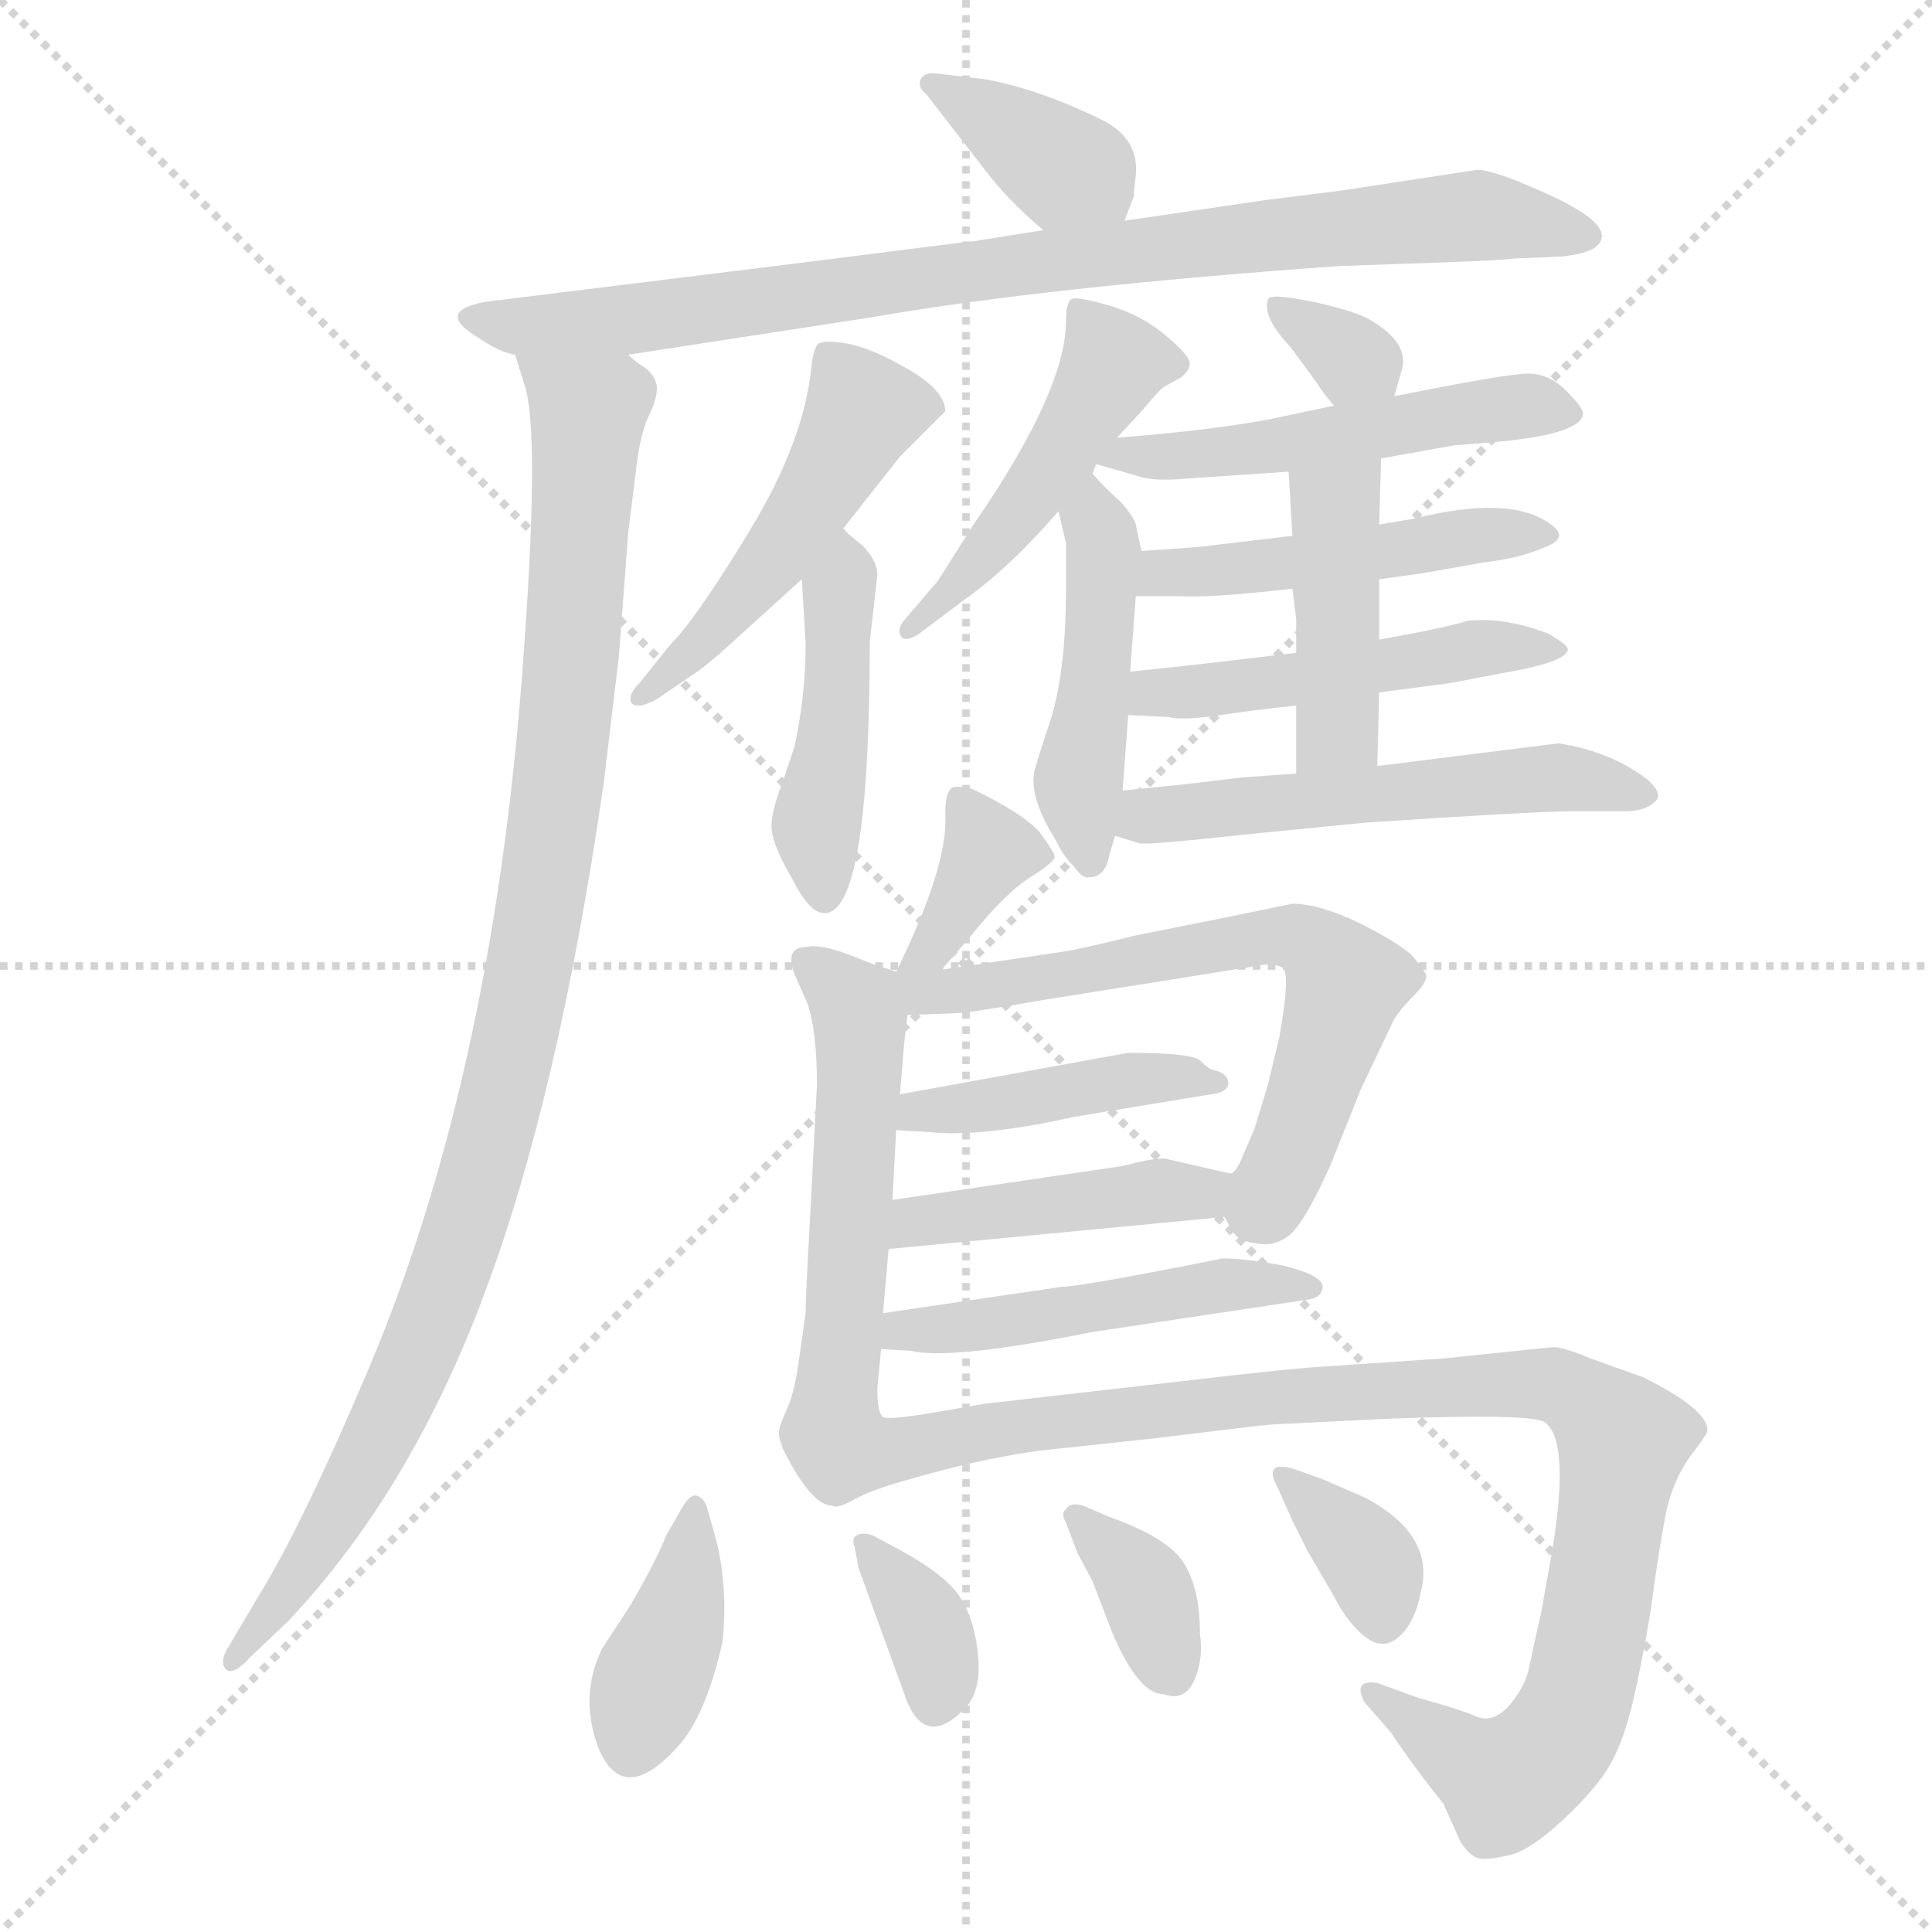 <svg xmlns="http://www.w3.org/2000/svg" version="1.1" viewBox="0 0 1024 1024">
  <g stroke="lightgray" stroke-dasharray="1,1" stroke-width="1" transform="scale(4, 4)">
    <line x1="0" y1="0" x2="256" y2="256" />
    <line x1="256" y1="0" x2="0" y2="256" />
    <line x1="128" y1="0" x2="128" y2="256" />
    <line x1="0" y1="128" x2="256" y2="128" />
  </g>
  <g transform="scale(1.0, -1.0) translate(0.0, -814.00)">
    <style type="text/css">
      
        @keyframes keyframes0 {
          from {
            stroke: blue;
            stroke-dashoffset: 368;
            stroke-width: 128;
          }
          55% {
            animation-timing-function: step-end;
            stroke: blue;
            stroke-dashoffset: 0;
            stroke-width: 128;
          }
          to {
            stroke: black;
            stroke-width: 1024;
          }
        }
        #make-me-a-hanzi-animation-0 {
          animation: keyframes0 0.549s both;
          animation-delay: 0s;
          animation-timing-function: linear;
        }
      
        @keyframes keyframes1 {
          from {
            stroke: blue;
            stroke-dashoffset: 850;
            stroke-width: 128;
          }
          73% {
            animation-timing-function: step-end;
            stroke: blue;
            stroke-dashoffset: 0;
            stroke-width: 128;
          }
          to {
            stroke: black;
            stroke-width: 1024;
          }
        }
        #make-me-a-hanzi-animation-1 {
          animation: keyframes1 0.942s both;
          animation-delay: 0.549s;
          animation-timing-function: linear;
        }
      
        @keyframes keyframes2 {
          from {
            stroke: blue;
            stroke-dashoffset: 996;
            stroke-width: 128;
          }
          76% {
            animation-timing-function: step-end;
            stroke: blue;
            stroke-dashoffset: 0;
            stroke-width: 128;
          }
          to {
            stroke: black;
            stroke-width: 1024;
          }
        }
        #make-me-a-hanzi-animation-2 {
          animation: keyframes2 1.061s both;
          animation-delay: 1.491s;
          animation-timing-function: linear;
        }
      
        @keyframes keyframes3 {
          from {
            stroke: blue;
            stroke-dashoffset: 482;
            stroke-width: 128;
          }
          61% {
            animation-timing-function: step-end;
            stroke: blue;
            stroke-dashoffset: 0;
            stroke-width: 128;
          }
          to {
            stroke: black;
            stroke-width: 1024;
          }
        }
        #make-me-a-hanzi-animation-3 {
          animation: keyframes3 0.642s both;
          animation-delay: 2.552s;
          animation-timing-function: linear;
        }
      
        @keyframes keyframes4 {
          from {
            stroke: blue;
            stroke-dashoffset: 444;
            stroke-width: 128;
          }
          59% {
            animation-timing-function: step-end;
            stroke: blue;
            stroke-dashoffset: 0;
            stroke-width: 128;
          }
          to {
            stroke: black;
            stroke-width: 1024;
          }
        }
        #make-me-a-hanzi-animation-4 {
          animation: keyframes4 0.611s both;
          animation-delay: 3.194s;
          animation-timing-function: linear;
        }
      
        @keyframes keyframes5 {
          from {
            stroke: blue;
            stroke-dashoffset: 467;
            stroke-width: 128;
          }
          60% {
            animation-timing-function: step-end;
            stroke: blue;
            stroke-dashoffset: 0;
            stroke-width: 128;
          }
          to {
            stroke: black;
            stroke-width: 1024;
          }
        }
        #make-me-a-hanzi-animation-5 {
          animation: keyframes5 0.63s both;
          animation-delay: 3.805s;
          animation-timing-function: linear;
        }
      
        @keyframes keyframes6 {
          from {
            stroke: blue;
            stroke-dashoffset: 454;
            stroke-width: 128;
          }
          60% {
            animation-timing-function: step-end;
            stroke: blue;
            stroke-dashoffset: 0;
            stroke-width: 128;
          }
          to {
            stroke: black;
            stroke-width: 1024;
          }
        }
        #make-me-a-hanzi-animation-6 {
          animation: keyframes6 0.619s both;
          animation-delay: 4.435s;
          animation-timing-function: linear;
        }
      
        @keyframes keyframes7 {
          from {
            stroke: blue;
            stroke-dashoffset: 322;
            stroke-width: 128;
          }
          51% {
            animation-timing-function: step-end;
            stroke: blue;
            stroke-dashoffset: 0;
            stroke-width: 128;
          }
          to {
            stroke: black;
            stroke-width: 1024;
          }
        }
        #make-me-a-hanzi-animation-7 {
          animation: keyframes7 0.512s both;
          animation-delay: 5.055s;
          animation-timing-function: linear;
        }
      
        @keyframes keyframes8 {
          from {
            stroke: blue;
            stroke-dashoffset: 500;
            stroke-width: 128;
          }
          62% {
            animation-timing-function: step-end;
            stroke: blue;
            stroke-dashoffset: 0;
            stroke-width: 128;
          }
          to {
            stroke: black;
            stroke-width: 1024;
          }
        }
        #make-me-a-hanzi-animation-8 {
          animation: keyframes8 0.657s both;
          animation-delay: 5.567s;
          animation-timing-function: linear;
        }
      
        @keyframes keyframes9 {
          from {
            stroke: blue;
            stroke-dashoffset: 465;
            stroke-width: 128;
          }
          60% {
            animation-timing-function: step-end;
            stroke: blue;
            stroke-dashoffset: 0;
            stroke-width: 128;
          }
          to {
            stroke: black;
            stroke-width: 1024;
          }
        }
        #make-me-a-hanzi-animation-9 {
          animation: keyframes9 0.628s both;
          animation-delay: 6.224s;
          animation-timing-function: linear;
        }
      
        @keyframes keyframes10 {
          from {
            stroke: blue;
            stroke-dashoffset: 480;
            stroke-width: 128;
          }
          61% {
            animation-timing-function: step-end;
            stroke: blue;
            stroke-dashoffset: 0;
            stroke-width: 128;
          }
          to {
            stroke: black;
            stroke-width: 1024;
          }
        }
        #make-me-a-hanzi-animation-10 {
          animation: keyframes10 0.641s both;
          animation-delay: 6.852s;
          animation-timing-function: linear;
        }
      
        @keyframes keyframes11 {
          from {
            stroke: blue;
            stroke-dashoffset: 423;
            stroke-width: 128;
          }
          58% {
            animation-timing-function: step-end;
            stroke: blue;
            stroke-dashoffset: 0;
            stroke-width: 128;
          }
          to {
            stroke: black;
            stroke-width: 1024;
          }
        }
        #make-me-a-hanzi-animation-11 {
          animation: keyframes11 0.594s both;
          animation-delay: 7.493s;
          animation-timing-function: linear;
        }
      
        @keyframes keyframes12 {
          from {
            stroke: blue;
            stroke-dashoffset: 529;
            stroke-width: 128;
          }
          63% {
            animation-timing-function: step-end;
            stroke: blue;
            stroke-dashoffset: 0;
            stroke-width: 128;
          }
          to {
            stroke: black;
            stroke-width: 1024;
          }
        }
        #make-me-a-hanzi-animation-12 {
          animation: keyframes12 0.681s both;
          animation-delay: 8.087s;
          animation-timing-function: linear;
        }
      
        @keyframes keyframes13 {
          from {
            stroke: blue;
            stroke-dashoffset: 358;
            stroke-width: 128;
          }
          54% {
            animation-timing-function: step-end;
            stroke: blue;
            stroke-dashoffset: 0;
            stroke-width: 128;
          }
          to {
            stroke: black;
            stroke-width: 1024;
          }
        }
        #make-me-a-hanzi-animation-13 {
          animation: keyframes13 0.541s both;
          animation-delay: 8.768s;
          animation-timing-function: linear;
        }
      
        @keyframes keyframes14 {
          from {
            stroke: blue;
            stroke-dashoffset: 537;
            stroke-width: 128;
          }
          64% {
            animation-timing-function: step-end;
            stroke: blue;
            stroke-dashoffset: 0;
            stroke-width: 128;
          }
          to {
            stroke: black;
            stroke-width: 1024;
          }
        }
        #make-me-a-hanzi-animation-14 {
          animation: keyframes14 0.687s both;
          animation-delay: 9.309s;
          animation-timing-function: linear;
        }
      
        @keyframes keyframes15 {
          from {
            stroke: blue;
            stroke-dashoffset: 632;
            stroke-width: 128;
          }
          67% {
            animation-timing-function: step-end;
            stroke: blue;
            stroke-dashoffset: 0;
            stroke-width: 128;
          }
          to {
            stroke: black;
            stroke-width: 1024;
          }
        }
        #make-me-a-hanzi-animation-15 {
          animation: keyframes15 0.764s both;
          animation-delay: 9.996s;
          animation-timing-function: linear;
        }
      
        @keyframes keyframes16 {
          from {
            stroke: blue;
            stroke-dashoffset: 425;
            stroke-width: 128;
          }
          58% {
            animation-timing-function: step-end;
            stroke: blue;
            stroke-dashoffset: 0;
            stroke-width: 128;
          }
          to {
            stroke: black;
            stroke-width: 1024;
          }
        }
        #make-me-a-hanzi-animation-16 {
          animation: keyframes16 0.596s both;
          animation-delay: 10.76s;
          animation-timing-function: linear;
        }
      
        @keyframes keyframes17 {
          from {
            stroke: blue;
            stroke-dashoffset: 430;
            stroke-width: 128;
          }
          58% {
            animation-timing-function: step-end;
            stroke: blue;
            stroke-dashoffset: 0;
            stroke-width: 128;
          }
          to {
            stroke: black;
            stroke-width: 1024;
          }
        }
        #make-me-a-hanzi-animation-17 {
          animation: keyframes17 0.6s both;
          animation-delay: 11.356s;
          animation-timing-function: linear;
        }
      
        @keyframes keyframes18 {
          from {
            stroke: blue;
            stroke-dashoffset: 482;
            stroke-width: 128;
          }
          61% {
            animation-timing-function: step-end;
            stroke: blue;
            stroke-dashoffset: 0;
            stroke-width: 128;
          }
          to {
            stroke: black;
            stroke-width: 1024;
          }
        }
        #make-me-a-hanzi-animation-18 {
          animation: keyframes18 0.642s both;
          animation-delay: 11.956s;
          animation-timing-function: linear;
        }
      
        @keyframes keyframes19 {
          from {
            stroke: blue;
            stroke-dashoffset: 946;
            stroke-width: 128;
          }
          75% {
            animation-timing-function: step-end;
            stroke: blue;
            stroke-dashoffset: 0;
            stroke-width: 128;
          }
          to {
            stroke: black;
            stroke-width: 1024;
          }
        }
        #make-me-a-hanzi-animation-19 {
          animation: keyframes19 1.02s both;
          animation-delay: 12.598s;
          animation-timing-function: linear;
        }
      
        @keyframes keyframes20 {
          from {
            stroke: blue;
            stroke-dashoffset: 385;
            stroke-width: 128;
          }
          56% {
            animation-timing-function: step-end;
            stroke: blue;
            stroke-dashoffset: 0;
            stroke-width: 128;
          }
          to {
            stroke: black;
            stroke-width: 1024;
          }
        }
        #make-me-a-hanzi-animation-20 {
          animation: keyframes20 0.563s both;
          animation-delay: 13.618s;
          animation-timing-function: linear;
        }
      
        @keyframes keyframes21 {
          from {
            stroke: blue;
            stroke-dashoffset: 347;
            stroke-width: 128;
          }
          53% {
            animation-timing-function: step-end;
            stroke: blue;
            stroke-dashoffset: 0;
            stroke-width: 128;
          }
          to {
            stroke: black;
            stroke-width: 1024;
          }
        }
        #make-me-a-hanzi-animation-21 {
          animation: keyframes21 0.532s both;
          animation-delay: 14.181s;
          animation-timing-function: linear;
        }
      
        @keyframes keyframes22 {
          from {
            stroke: blue;
            stroke-dashoffset: 358;
            stroke-width: 128;
          }
          54% {
            animation-timing-function: step-end;
            stroke: blue;
            stroke-dashoffset: 0;
            stroke-width: 128;
          }
          to {
            stroke: black;
            stroke-width: 1024;
          }
        }
        #make-me-a-hanzi-animation-22 {
          animation: keyframes22 0.541s both;
          animation-delay: 14.714s;
          animation-timing-function: linear;
        }
      
        @keyframes keyframes23 {
          from {
            stroke: blue;
            stroke-dashoffset: 352;
            stroke-width: 128;
          }
          53% {
            animation-timing-function: step-end;
            stroke: blue;
            stroke-dashoffset: 0;
            stroke-width: 128;
          }
          to {
            stroke: black;
            stroke-width: 1024;
          }
        }
        #make-me-a-hanzi-animation-23 {
          animation: keyframes23 0.536s both;
          animation-delay: 15.255s;
          animation-timing-function: linear;
        }
      
    </style>
    
      <path d="M 596 697 L 601 710 Q 601 714 602 721 Q 604 741 583 751 Q 550 767 522 772 L 497 775 Q 490 776 488 772 Q 486 768 491 764 L 522 724 Q 534 708 553 692 C 576 672 585 669 596 697 Z" fill="lightgray" />
    
      <path d="M 333 626 L 463 646 Q 555 662 710 673 L 767 675 Q 795 676 803 677 L 827 678 Q 849 680 849 689 Q 849 698 820.5 711 Q 792 724 783 724 L 711 713 L 671 708 L 596 697 L 553 692 L 515 686 Q 513 686 427 675 L 257 654 Q 231 649 252 636 Q 265 627 273 626 L 333 626 Z" fill="lightgray" />
    
      <path d="M 273 626 L 278 610 Q 286 586 278 474 Q 263 249 196 90 Q 160 5 137 -32 L 121 -59 Q 116 -67 120 -71 Q 124 -74 133 -64 L 153 -45 Q 218 24 257 129 Q 296 233 320 399 L 328 466 L 333 532 L 337 564 Q 339 583 344 594 Q 349 604 348 610 Q 347 615 342 619 Q 337 622 333 626 C 313 649 265 655 273 626 Z" fill="lightgray" />
    
      <path d="M 447 534 L 477 572 L 501 596 Q 501 607 481 618.5 Q 461 630 448.5 632 Q 436 634 433.5 631.5 Q 431 629 430 619 Q 426 580 397.5 533 Q 369 486 355 472 L 339 452 Q 332 445 335 441 Q 339 438 349 444 L 371 459 Q 379 465 393 478 L 425 507 L 447 534 Z" fill="lightgray" />
    
      <path d="M 461 474 L 465 509 Q 465 517 457 525 Q 448 532 447 534 C 427 556 423 537 425 507 L 427 473 Q 427 445 421 418 L 415 400 Q 408 382 409 374 Q 410 365 420 348 Q 429 330 437 330 Q 461 330 461 474 Z" fill="lightgray" />
    
      <path d="M 592 582 L 605 596 Q 615 608 617 609 L 626 614 Q 631 618 630.5 622 Q 630 626 617.5 636.5 Q 605 647 588 652 Q 571 657 568 655.5 Q 565 654 565 644 Q 565 607 516 536 L 497 506 L 479 485 Q 475 480 478 476 Q 481 474 487 478 L 511 496 Q 535 513 561 543 L 579 563 L 581 568 L 592 582 Z" fill="lightgray" />
    
      <path d="M 561 543 L 565 526 L 565 502 Q 565 459 557 433 Q 548 406 548 404 Q 546 390 560 368 Q 563 361 569 355 Q 574 348 577 349 Q 586 349 588 361 L 591 371 L 595 395 L 598 435 L 599 458 L 602 498 L 605 522 L 602 536 Q 601 540 594 548 Q 586 555 579 563 C 559 585 554 572 561 543 Z" fill="lightgray" />
    
      <path d="M 739 604 L 743 618 Q 747 632 727 644 Q 719 649 696 654 Q 672 659 672 655 Q 669 646 684 630 L 698 611 Q 701 606 707 599 C 726 576 731 575 739 604 Z" fill="lightgray" />
    
      <path d="M 707 599 L 674 592 Q 643 586 592 582 C 562 580 552 576 581 568 L 602 562 Q 610 559 624 560 L 683 564 L 732 571 L 771 578 L 784 579 Q 839 583 839 595 Q 839 598 830 607 Q 821 616 810 616 Q 799 616 739 604 L 707 599 Z" fill="lightgray" />
    
      <path d="M 731 507 L 753 510 L 787 516 Q 805 518 819 524 Q 832 529 822 536 Q 801 552 749 539 L 731 536 L 685 530 L 643 525 Q 637 524 605 522 C 575 520 572 498 602 498 L 625 498 Q 642 497 685 502 L 731 507 Z" fill="lightgray" />
    
      <path d="M 731 447 L 769 452 L 795 457 Q 831 463 831 470 Q 831 472 821 478 Q 798 487 778 485 Q 765 481 731 475 L 687 468 L 645 463 Q 637 462 599 458 C 569 455 568 436 598 435 L 619 434 Q 627 432 647 435 Q 667 438 687 440 L 731 447 Z" fill="lightgray" />
    
      <path d="M 730 408 L 731 447 L 731 475 L 731 507 L 731 536 L 732 571 C 733 601 681 594 683 564 L 685 530 L 685 502 L 687 486 L 687 468 L 687 440 L 687 404 C 687 374 729 378 730 408 Z" fill="lightgray" />
    
      <path d="M 591 371 L 604 367 Q 608 366 663 372 L 724 378 Q 814 384 833 384 L 861 384 Q 872 384 877 389 Q 882 393 873 401 Q 853 416 826 420 L 730 408 L 687 404 L 659 402 L 625 398 L 595 395 C 565 392 562 380 591 371 Z" fill="lightgray" />
    
      <path d="M 499 300 L 513 316 Q 532 340 546 349 Q 559 357 559 360 Q 559 362 551 373 Q 542 383 515 396 Q 506 398 504 396 Q 501 393 501 383 Q 503 356 475 299 C 462 272 479 277 499 300 Z" fill="lightgray" />
    
      <path d="M 473 178 L 475 215 L 477 234 L 479 258 Q 479 260 481 276 C 483 296 483 296 475 299 L 466 302 Q 465 302 450 308 Q 434 314 427 312 Q 416 312 421 298 L 428 282 Q 433 267 433 239 L 429 162 Q 427 126 427 118 L 423 90 Q 421 76 417 67 Q 413 58 413 56 Q 412 54 415 46 Q 430 16 441 16 Q 444 14 454 20 C 478 31 477 34 468 63 Q 465 65 465 78 L 467 99 L 468 118 L 471 152 L 473 178 Z" fill="lightgray" />
    
      <path d="M 481 276 L 507 277 Q 513 277 553 284 L 666 302 Q 675 304 680 301 Q 684 297 678 264 L 672 239 L 665 216 L 659 202 Q 655 192 652 192 C 643 179 643 179 649 169 L 653 162 Q 656 156 666 155 Q 675 153 683 159 Q 691 165 705 196 L 721 236 Q 722 238 729 253 L 739 274 Q 743 280 750 287 Q 756 293 756 297 Q 755 300 748 308 Q 740 315 720 325 Q 699 335 685 335 Q 675 333 646 327 L 601 318 Q 577 312 566 310 L 499 300 C 466 295 448 275 481 276 Z" fill="lightgray" />
    
      <path d="M 475 215 L 492 214 Q 520 211 569 222 L 642 234 Q 651 235 651 240 Q 651 245 643 247 Q 641 247 636 252 Q 631 256 598 256 L 477 234 C 447 229 445 217 475 215 Z" fill="lightgray" />
    
      <path d="M 617 200 Q 610 200 595 196 L 473 178 C 443 174 441 149 471 152 L 649 169 C 679 172 681 185 652 192 L 617 200 Z" fill="lightgray" />
    
      <path d="M 467 99 L 483 98 Q 504 93 579 108 L 692 125 Q 701 126 701 132 Q 701 138 681 143 Q 661 147 648 147 Q 573 132 563 132 L 468 118 C 438 114 437 101 467 99 Z" fill="lightgray" />
    
      <path d="M 454 20 Q 463 25 493 33 Q 522 41 550 45 L 615 52 Q 663 58 674 59 L 735 62 Q 813 65 819 60 Q 832 50 823 -6 L 817 -40 Q 812 -62 810 -72 Q 807 -82 799 -91 Q 791 -99 783 -96 Q 774 -92 752 -86 L 730 -78 Q 717 -76 723 -88 L 737 -104 Q 749 -122 765 -142 L 774 -162 Q 779 -170 784 -171 Q 789 -172 801 -169 Q 812 -166 829 -150 Q 846 -134 853 -122 Q 860 -110 865 -90 Q 870 -69 875 -39 Q 879 -8 883 12 Q 887 31 898 45 Q 905 54 905 56 Q 905 67 871 84 L 843 94 Q 829 100 823 100 L 765 94 L 706 90 Q 686 89 627 82 L 522 70 L 499 66 Q 470 61 468 63 C 438 61 426 8 454 20 Z" fill="lightgray" />
    
      <path d="M 375 14 Q 374 19 370 21 Q 366 23 361 14 L 353 0 Q 348 -13 334 -37 L 319 -60 Q 307 -85 317 -112 Q 330 -144 359 -112 Q 374 -96 383 -56 Q 386 -26 379 0 L 375 14 Z" fill="lightgray" />
    
      <path d="M 463 0 Q 458 2 454.5 0.5 Q 451 -1 453 -6 L 455 -17 L 479 -83 Q 489 -114 511 -92 Q 520 -83 518.5 -64.5 Q 517 -46 509.5 -33.5 Q 502 -21 476 -7 L 463 0 Z" fill="lightgray" />
    
      <path d="M 574 16 Q 567 18 565 14 Q 562 12 565 7 L 571 -9 L 579 -24 L 589 -50 Q 603 -84 617 -84 Q 628 -88 633 -76.5 Q 638 -65 636 -52 Q 636 -28 627.5 -14.5 Q 619 -1 588 10 L 574 16 Z" fill="lightgray" />
    
      <path d="M 687 35 Q 678 38 675.5 35.5 Q 673 33 677 26 L 685 8 L 693 -8 L 707 -32 Q 714 -46 723.5 -53.5 Q 733 -61 741.5 -53.5 Q 750 -46 753 -30 Q 761 0 724 20 L 701 30 L 687 35 Z" fill="lightgray" />
    
    
      <clipPath id="make-me-a-hanzi-clip-0">
        <path d="M 596 697 L 601 710 Q 601 714 602 721 Q 604 741 583 751 Q 550 767 522 772 L 497 775 Q 490 776 488 772 Q 486 768 491 764 L 522 724 Q 534 708 553 692 C 576 672 585 669 596 697 Z" />
      </clipPath>
      <path clip-path="url(#make-me-a-hanzi-clip-0)" d="M 494 770 L 573 723 L 587 708" fill="none" id="make-me-a-hanzi-animation-0" stroke-dasharray="240 480" stroke-linecap="round" />
    
      <clipPath id="make-me-a-hanzi-clip-1">
        <path d="M 333 626 L 463 646 Q 555 662 710 673 L 767 675 Q 795 676 803 677 L 827 678 Q 849 680 849 689 Q 849 698 820.5 711 Q 792 724 783 724 L 711 713 L 671 708 L 596 697 L 553 692 L 515 686 Q 513 686 427 675 L 257 654 Q 231 649 252 636 Q 265 627 273 626 L 333 626 Z" />
      </clipPath>
      <path clip-path="url(#make-me-a-hanzi-clip-1)" d="M 252 646 L 273 641 L 338 645 L 765 699 L 805 698 L 841 689" fill="none" id="make-me-a-hanzi-animation-1" stroke-dasharray="722 1444" stroke-linecap="round" />
    
      <clipPath id="make-me-a-hanzi-clip-2">
        <path d="M 273 626 L 278 610 Q 286 586 278 474 Q 263 249 196 90 Q 160 5 137 -32 L 121 -59 Q 116 -67 120 -71 Q 124 -74 133 -64 L 153 -45 Q 218 24 257 129 Q 296 233 320 399 L 328 466 L 333 532 L 337 564 Q 339 583 344 594 Q 349 604 348 610 Q 347 615 342 619 Q 337 622 333 626 C 313 649 265 655 273 626 Z" />
      </clipPath>
      <path clip-path="url(#make-me-a-hanzi-clip-2)" d="M 281 624 L 311 597 L 311 577 L 299 422 L 272 261 L 223 98 L 175 3 L 125 -65" fill="none" id="make-me-a-hanzi-animation-2" stroke-dasharray="868 1736" stroke-linecap="round" />
    
      <clipPath id="make-me-a-hanzi-clip-3">
        <path d="M 447 534 L 477 572 L 501 596 Q 501 607 481 618.5 Q 461 630 448.5 632 Q 436 634 433.5 631.5 Q 431 629 430 619 Q 426 580 397.5 533 Q 369 486 355 472 L 339 452 Q 332 445 335 441 Q 339 438 349 444 L 371 459 Q 379 465 393 478 L 425 507 L 447 534 Z" />
      </clipPath>
      <path clip-path="url(#make-me-a-hanzi-clip-3)" d="M 491 598 L 457 596 L 414 523 L 380 480 L 341 445" fill="none" id="make-me-a-hanzi-animation-3" stroke-dasharray="354 708" stroke-linecap="round" />
    
      <clipPath id="make-me-a-hanzi-clip-4">
        <path d="M 461 474 L 465 509 Q 465 517 457 525 Q 448 532 447 534 C 427 556 423 537 425 507 L 427 473 Q 427 445 421 418 L 415 400 Q 408 382 409 374 Q 410 365 420 348 Q 429 330 437 330 Q 461 330 461 474 Z" />
      </clipPath>
      <path clip-path="url(#make-me-a-hanzi-clip-4)" d="M 448 526 L 444 435 L 433 375 L 437 339" fill="none" id="make-me-a-hanzi-animation-4" stroke-dasharray="316 632" stroke-linecap="round" />
    
      <clipPath id="make-me-a-hanzi-clip-5">
        <path d="M 592 582 L 605 596 Q 615 608 617 609 L 626 614 Q 631 618 630.5 622 Q 630 626 617.5 636.5 Q 605 647 588 652 Q 571 657 568 655.5 Q 565 654 565 644 Q 565 607 516 536 L 497 506 L 479 485 Q 475 480 478 476 Q 481 474 487 478 L 511 496 Q 535 513 561 543 L 579 563 L 581 568 L 592 582 Z" />
      </clipPath>
      <path clip-path="url(#make-me-a-hanzi-clip-5)" d="M 571 649 L 589 618 L 553 559 L 482 480" fill="none" id="make-me-a-hanzi-animation-5" stroke-dasharray="339 678" stroke-linecap="round" />
    
      <clipPath id="make-me-a-hanzi-clip-6">
        <path d="M 561 543 L 565 526 L 565 502 Q 565 459 557 433 Q 548 406 548 404 Q 546 390 560 368 Q 563 361 569 355 Q 574 348 577 349 Q 586 349 588 361 L 591 371 L 595 395 L 598 435 L 599 458 L 602 498 L 605 522 L 602 536 Q 601 540 594 548 Q 586 555 579 563 C 559 585 554 572 561 543 Z" />
      </clipPath>
      <path clip-path="url(#make-me-a-hanzi-clip-6)" d="M 578 555 L 585 518 L 572 400 L 577 359" fill="none" id="make-me-a-hanzi-animation-6" stroke-dasharray="326 652" stroke-linecap="round" />
    
      <clipPath id="make-me-a-hanzi-clip-7">
        <path d="M 739 604 L 743 618 Q 747 632 727 644 Q 719 649 696 654 Q 672 659 672 655 Q 669 646 684 630 L 698 611 Q 701 606 707 599 C 726 576 731 575 739 604 Z" />
      </clipPath>
      <path clip-path="url(#make-me-a-hanzi-clip-7)" d="M 677 650 L 732 614" fill="none" id="make-me-a-hanzi-animation-7" stroke-dasharray="194 388" stroke-linecap="round" />
    
      <clipPath id="make-me-a-hanzi-clip-8">
        <path d="M 707 599 L 674 592 Q 643 586 592 582 C 562 580 552 576 581 568 L 602 562 Q 610 559 624 560 L 683 564 L 732 571 L 771 578 L 784 579 Q 839 583 839 595 Q 839 598 830 607 Q 821 616 810 616 Q 799 616 739 604 L 707 599 Z" />
      </clipPath>
      <path clip-path="url(#make-me-a-hanzi-clip-8)" d="M 587 569 L 675 577 L 753 593 L 829 597" fill="none" id="make-me-a-hanzi-animation-8" stroke-dasharray="372 744" stroke-linecap="round" />
    
      <clipPath id="make-me-a-hanzi-clip-9">
        <path d="M 731 507 L 753 510 L 787 516 Q 805 518 819 524 Q 832 529 822 536 Q 801 552 749 539 L 731 536 L 685 530 L 643 525 Q 637 524 605 522 C 575 520 572 498 602 498 L 625 498 Q 642 497 685 502 L 731 507 Z" />
      </clipPath>
      <path clip-path="url(#make-me-a-hanzi-clip-9)" d="M 608 503 L 617 511 L 674 513 L 813 532" fill="none" id="make-me-a-hanzi-animation-9" stroke-dasharray="337 674" stroke-linecap="round" />
    
      <clipPath id="make-me-a-hanzi-clip-10">
        <path d="M 731 447 L 769 452 L 795 457 Q 831 463 831 470 Q 831 472 821 478 Q 798 487 778 485 Q 765 481 731 475 L 687 468 L 645 463 Q 637 462 599 458 C 569 455 568 436 598 435 L 619 434 Q 627 432 647 435 Q 667 438 687 440 L 731 447 Z" />
      </clipPath>
      <path clip-path="url(#make-me-a-hanzi-clip-10)" d="M 604 441 L 613 448 L 824 472" fill="none" id="make-me-a-hanzi-animation-10" stroke-dasharray="352 704" stroke-linecap="round" />
    
      <clipPath id="make-me-a-hanzi-clip-11">
        <path d="M 730 408 L 731 447 L 731 475 L 731 507 L 731 536 L 732 571 C 733 601 681 594 683 564 L 685 530 L 685 502 L 687 486 L 687 468 L 687 440 L 687 404 C 687 374 729 378 730 408 Z" />
      </clipPath>
      <path clip-path="url(#make-me-a-hanzi-clip-11)" d="M 727 565 L 708 542 L 709 441 L 707 425 L 694 410" fill="none" id="make-me-a-hanzi-animation-11" stroke-dasharray="295 590" stroke-linecap="round" />
    
      <clipPath id="make-me-a-hanzi-clip-12">
        <path d="M 591 371 L 604 367 Q 608 366 663 372 L 724 378 Q 814 384 833 384 L 861 384 Q 872 384 877 389 Q 882 393 873 401 Q 853 416 826 420 L 730 408 L 687 404 L 659 402 L 625 398 L 595 395 C 565 392 562 380 591 371 Z" />
      </clipPath>
      <path clip-path="url(#make-me-a-hanzi-clip-12)" d="M 600 376 L 619 383 L 821 402 L 870 393" fill="none" id="make-me-a-hanzi-animation-12" stroke-dasharray="401 802" stroke-linecap="round" />
    
      <clipPath id="make-me-a-hanzi-clip-13">
        <path d="M 499 300 L 513 316 Q 532 340 546 349 Q 559 357 559 360 Q 559 362 551 373 Q 542 383 515 396 Q 506 398 504 396 Q 501 393 501 383 Q 503 356 475 299 C 462 272 479 277 499 300 Z" />
      </clipPath>
      <path clip-path="url(#make-me-a-hanzi-clip-13)" d="M 510 388 L 524 363 L 493 310 L 481 307" fill="none" id="make-me-a-hanzi-animation-13" stroke-dasharray="230 460" stroke-linecap="round" />
    
      <clipPath id="make-me-a-hanzi-clip-14">
        <path d="M 473 178 L 475 215 L 477 234 L 479 258 Q 479 260 481 276 C 483 296 483 296 475 299 L 466 302 Q 465 302 450 308 Q 434 314 427 312 Q 416 312 421 298 L 428 282 Q 433 267 433 239 L 429 162 Q 427 126 427 118 L 423 90 Q 421 76 417 67 Q 413 58 413 56 Q 412 54 415 46 Q 430 16 441 16 Q 444 14 454 20 C 478 31 477 34 468 63 Q 465 65 465 78 L 467 99 L 468 118 L 471 152 L 473 178 Z" />
      </clipPath>
      <path clip-path="url(#make-me-a-hanzi-clip-14)" d="M 432 302 L 456 273 L 448 114 L 439 54 L 444 31" fill="none" id="make-me-a-hanzi-animation-14" stroke-dasharray="409 818" stroke-linecap="round" />
    
      <clipPath id="make-me-a-hanzi-clip-15">
        <path d="M 481 276 L 507 277 Q 513 277 553 284 L 666 302 Q 675 304 680 301 Q 684 297 678 264 L 672 239 L 665 216 L 659 202 Q 655 192 652 192 C 643 179 643 179 649 169 L 653 162 Q 656 156 666 155 Q 675 153 683 159 Q 691 165 705 196 L 721 236 Q 722 238 729 253 L 739 274 Q 743 280 750 287 Q 756 293 756 297 Q 755 300 748 308 Q 740 315 720 325 Q 699 335 685 335 Q 675 333 646 327 L 601 318 Q 577 312 566 310 L 499 300 C 466 295 448 275 481 276 Z" />
      </clipPath>
      <path clip-path="url(#make-me-a-hanzi-clip-15)" d="M 481 294 L 500 287 L 657 316 L 695 313 L 713 293 L 682 196 L 664 173" fill="none" id="make-me-a-hanzi-animation-15" stroke-dasharray="504 1008" stroke-linecap="round" />
    
      <clipPath id="make-me-a-hanzi-clip-16">
        <path d="M 475 215 L 492 214 Q 520 211 569 222 L 642 234 Q 651 235 651 240 Q 651 245 643 247 Q 641 247 636 252 Q 631 256 598 256 L 477 234 C 447 229 445 217 475 215 Z" />
      </clipPath>
      <path clip-path="url(#make-me-a-hanzi-clip-16)" d="M 480 219 L 488 226 L 524 227 L 607 244 L 644 240" fill="none" id="make-me-a-hanzi-animation-16" stroke-dasharray="297 594" stroke-linecap="round" />
    
      <clipPath id="make-me-a-hanzi-clip-17">
        <path d="M 617 200 Q 610 200 595 196 L 473 178 C 443 174 441 149 471 152 L 649 169 C 679 172 681 185 652 192 L 617 200 Z" />
      </clipPath>
      <path clip-path="url(#make-me-a-hanzi-clip-17)" d="M 478 158 L 485 167 L 614 183 L 637 181 L 645 187" fill="none" id="make-me-a-hanzi-animation-17" stroke-dasharray="302 604" stroke-linecap="round" />
    
      <clipPath id="make-me-a-hanzi-clip-18">
        <path d="M 467 99 L 483 98 Q 504 93 579 108 L 692 125 Q 701 126 701 132 Q 701 138 681 143 Q 661 147 648 147 Q 573 132 563 132 L 468 118 C 438 114 437 101 467 99 Z" />
      </clipPath>
      <path clip-path="url(#make-me-a-hanzi-clip-18)" d="M 471 104 L 639 133 L 694 131" fill="none" id="make-me-a-hanzi-animation-18" stroke-dasharray="354 708" stroke-linecap="round" />
    
      <clipPath id="make-me-a-hanzi-clip-19">
        <path d="M 454 20 Q 463 25 493 33 Q 522 41 550 45 L 615 52 Q 663 58 674 59 L 735 62 Q 813 65 819 60 Q 832 50 823 -6 L 817 -40 Q 812 -62 810 -72 Q 807 -82 799 -91 Q 791 -99 783 -96 Q 774 -92 752 -86 L 730 -78 Q 717 -76 723 -88 L 737 -104 Q 749 -122 765 -142 L 774 -162 Q 779 -170 784 -171 Q 789 -172 801 -169 Q 812 -166 829 -150 Q 846 -134 853 -122 Q 860 -110 865 -90 Q 870 -69 875 -39 Q 879 -8 883 12 Q 887 31 898 45 Q 905 54 905 56 Q 905 67 871 84 L 843 94 Q 829 100 823 100 L 765 94 L 706 90 Q 686 89 627 82 L 522 70 L 499 66 Q 470 61 468 63 C 438 61 426 8 454 20 Z" />
      </clipPath>
      <path clip-path="url(#make-me-a-hanzi-clip-19)" d="M 467 31 L 490 51 L 546 60 L 691 75 L 830 78 L 860 51 L 841 -67 L 825 -109 L 798 -130 L 732 -87" fill="none" id="make-me-a-hanzi-animation-19" stroke-dasharray="818 1636" stroke-linecap="round" />
    
      <clipPath id="make-me-a-hanzi-clip-20">
        <path d="M 375 14 Q 374 19 370 21 Q 366 23 361 14 L 353 0 Q 348 -13 334 -37 L 319 -60 Q 307 -85 317 -112 Q 330 -144 359 -112 Q 374 -96 383 -56 Q 386 -26 379 0 L 375 14 Z" />
      </clipPath>
      <path clip-path="url(#make-me-a-hanzi-clip-20)" d="M 368 14 L 362 -35 L 334 -110" fill="none" id="make-me-a-hanzi-animation-20" stroke-dasharray="257 514" stroke-linecap="round" />
    
      <clipPath id="make-me-a-hanzi-clip-21">
        <path d="M 463 0 Q 458 2 454.5 0.5 Q 451 -1 453 -6 L 455 -17 L 479 -83 Q 489 -114 511 -92 Q 520 -83 518.5 -64.5 Q 517 -46 509.5 -33.5 Q 502 -21 476 -7 L 463 0 Z" />
      </clipPath>
      <path clip-path="url(#make-me-a-hanzi-clip-21)" d="M 459 -4 L 491 -48 L 496 -84" fill="none" id="make-me-a-hanzi-animation-21" stroke-dasharray="219 438" stroke-linecap="round" />
    
      <clipPath id="make-me-a-hanzi-clip-22">
        <path d="M 574 16 Q 567 18 565 14 Q 562 12 565 7 L 571 -9 L 579 -24 L 589 -50 Q 603 -84 617 -84 Q 628 -88 633 -76.5 Q 638 -65 636 -52 Q 636 -28 627.5 -14.5 Q 619 -1 588 10 L 574 16 Z" />
      </clipPath>
      <path clip-path="url(#make-me-a-hanzi-clip-22)" d="M 571 11 L 606 -26 L 622 -74" fill="none" id="make-me-a-hanzi-animation-22" stroke-dasharray="230 460" stroke-linecap="round" />
    
      <clipPath id="make-me-a-hanzi-clip-23">
        <path d="M 687 35 Q 678 38 675.5 35.5 Q 673 33 677 26 L 685 8 L 693 -8 L 707 -32 Q 714 -46 723.5 -53.5 Q 733 -61 741.5 -53.5 Q 750 -46 753 -30 Q 761 0 724 20 L 701 30 L 687 35 Z" />
      </clipPath>
      <path clip-path="url(#make-me-a-hanzi-clip-23)" d="M 681 32 L 726 -13 L 733 -45" fill="none" id="make-me-a-hanzi-animation-23" stroke-dasharray="224 448" stroke-linecap="round" />
    
  </g>
</svg>